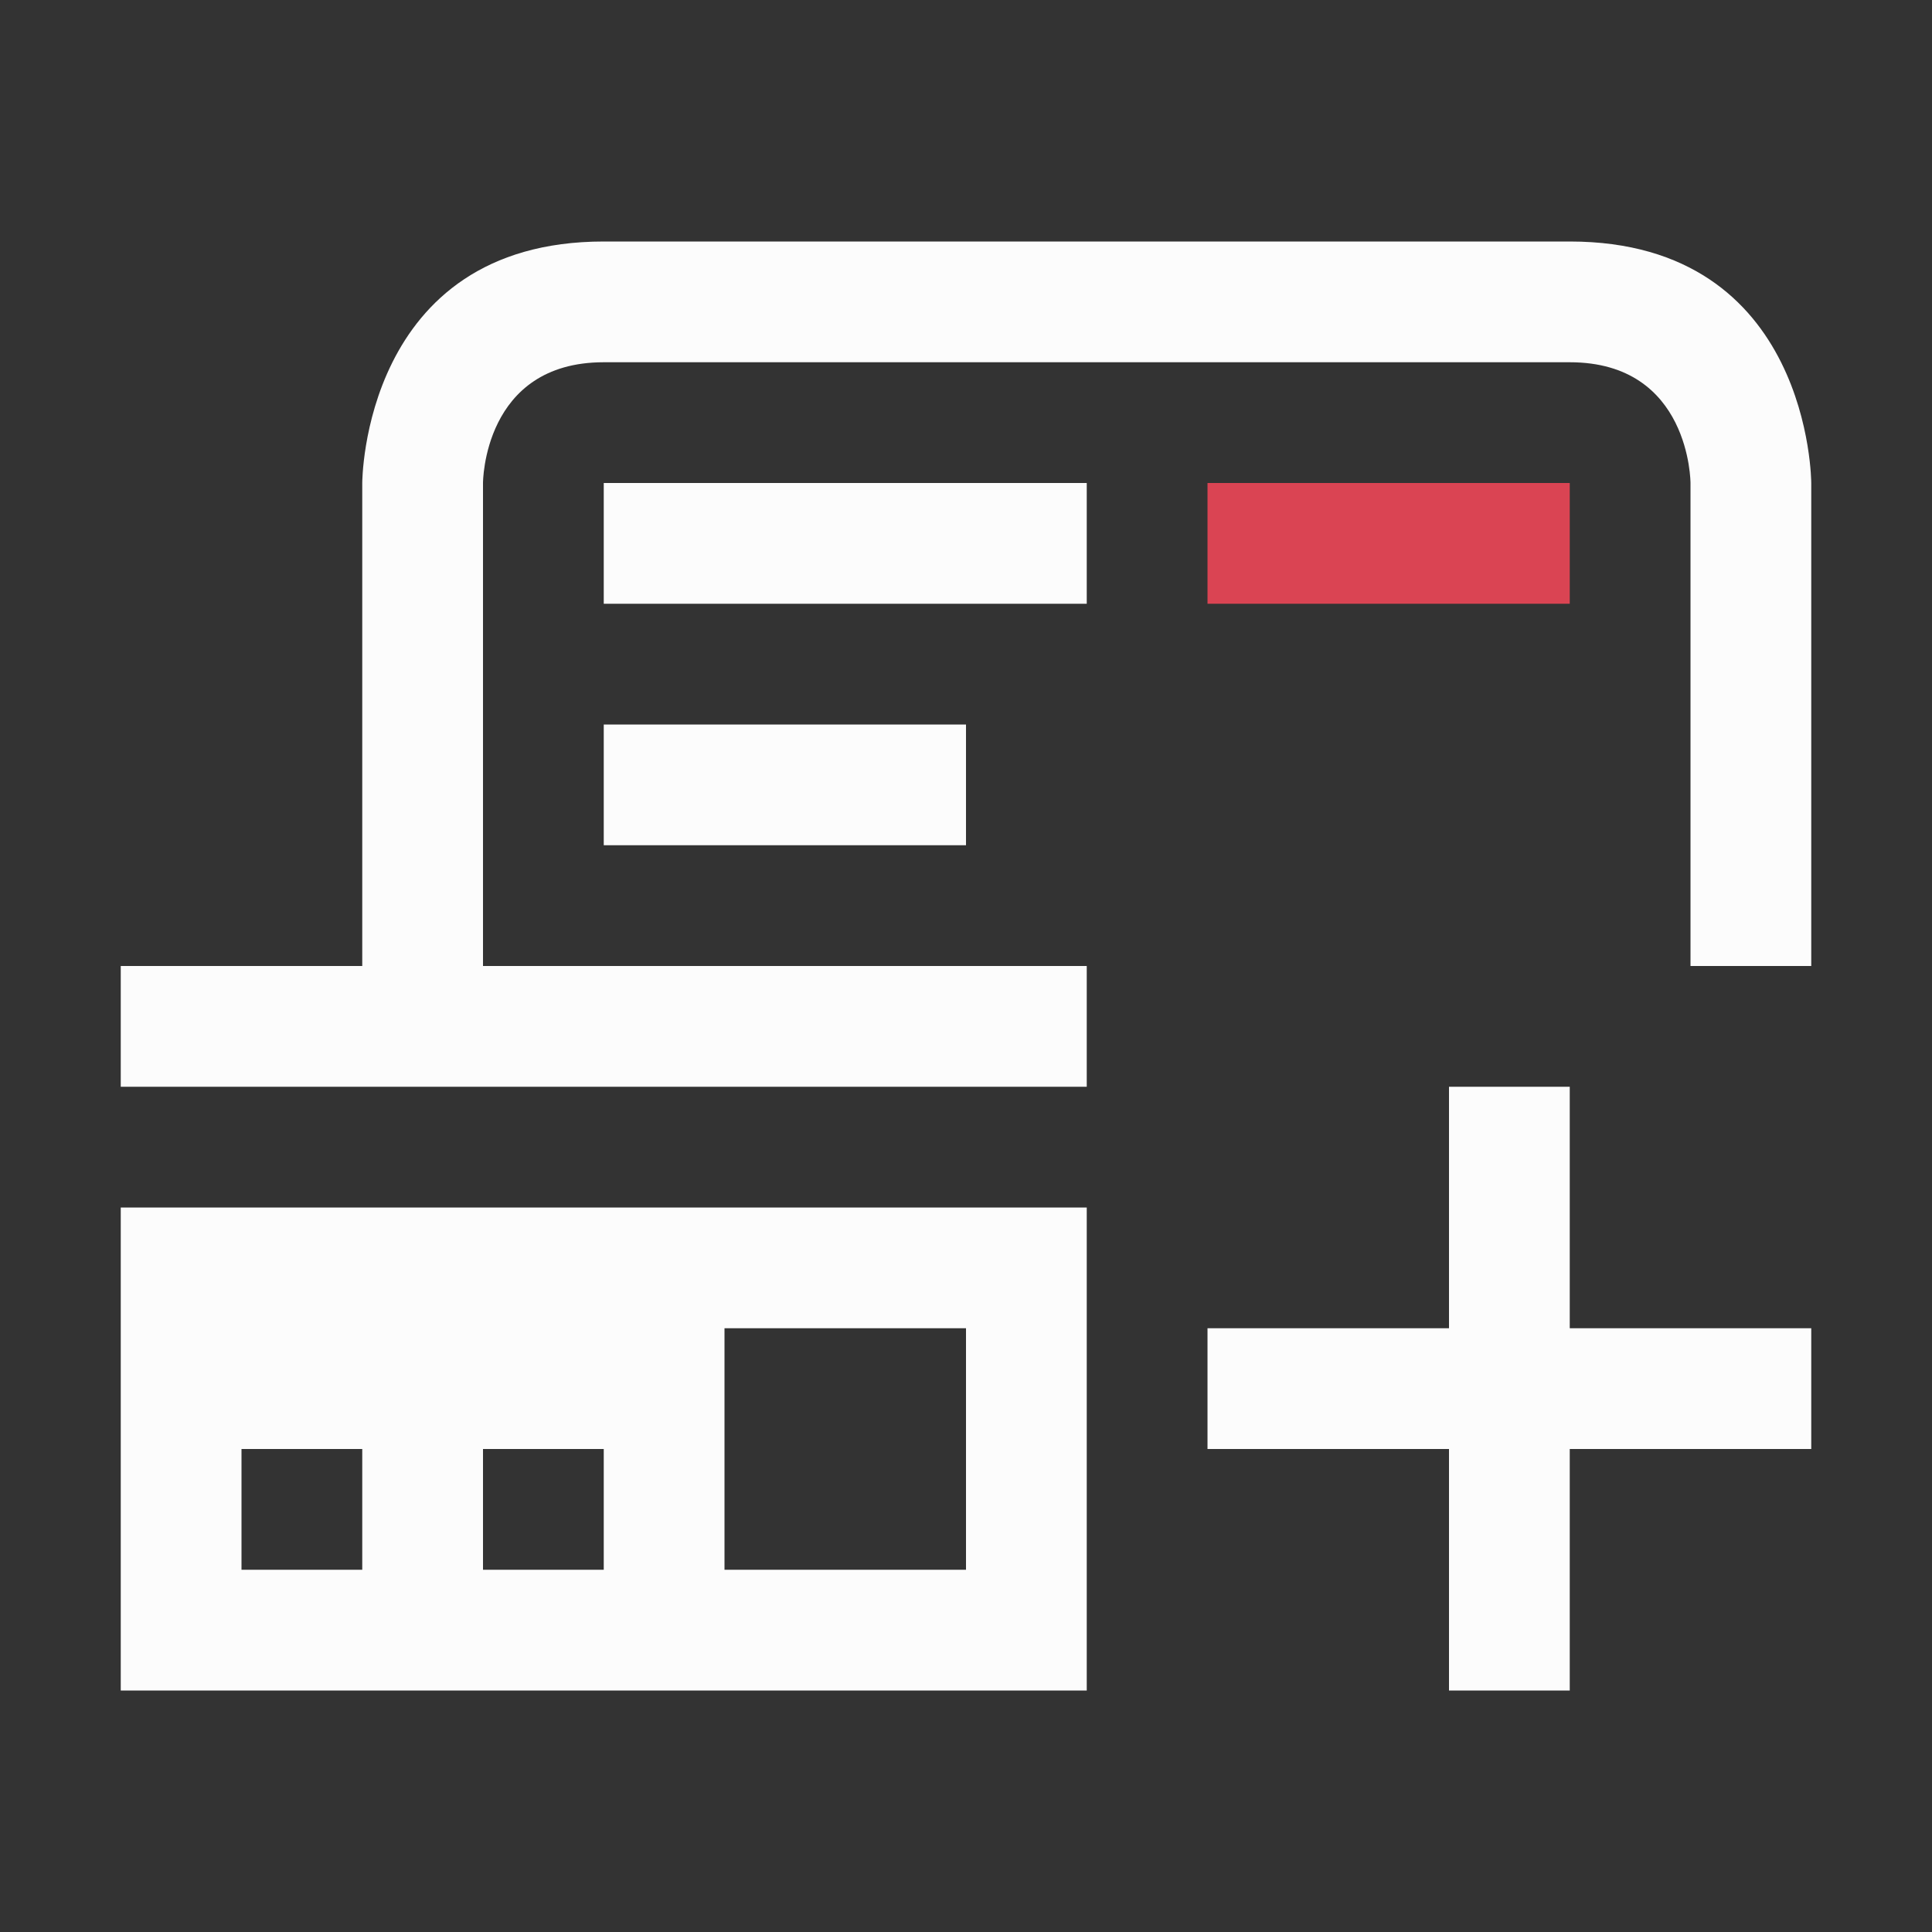 <svg viewBox="0 0 16 16" xmlns="http://www.w3.org/2000/svg">
  <rect x="0" y="0" width="16" height="16" fill="#333333" stroke="none"/>
  <style type="text/css" id="current-color-scheme">.ColorScheme-Text {color:#fcfcfc;}.ColorScheme-NegativeText {color:#da4453;}</style>
<path
    d="M 5,2 C 3,2 3,4 3,4 V 8 H 1 V 9 H 9 V 8 H 4 V 4 c 0,0 0,-1 1,-1 1,0 7,0 8,0 1,0 1,1 1,1 v 4 h 1 V 4 C 15,4 15,2 13,2 11,2 7,2 5,2 Z M 5,4 V 5 H 9 V 4 Z M 5,6 V 7 H 8 V 6 Z m 7,3 v 2 h -2 v 1 h 2 v 2 h 1 v -2 h 2 V 11 H 13 V 9 Z M 1,10 v 4 h 8 v -4 z m 5,1 h 2 v 2 H 6 Z m -4,1 h 1 v 1 H 2 Z m 2,0 h 1 v 1 H 4 Z"
    style="fill:currentColor;fill-opacity:1;stroke:none"
    class="ColorScheme-Text"
    />
<path
    d="m10 4v1h3v-1z"
    style="fill:currentColor;fill-opacity:1;stroke:none"
    class="ColorScheme-NegativeText"
    />
</svg>

